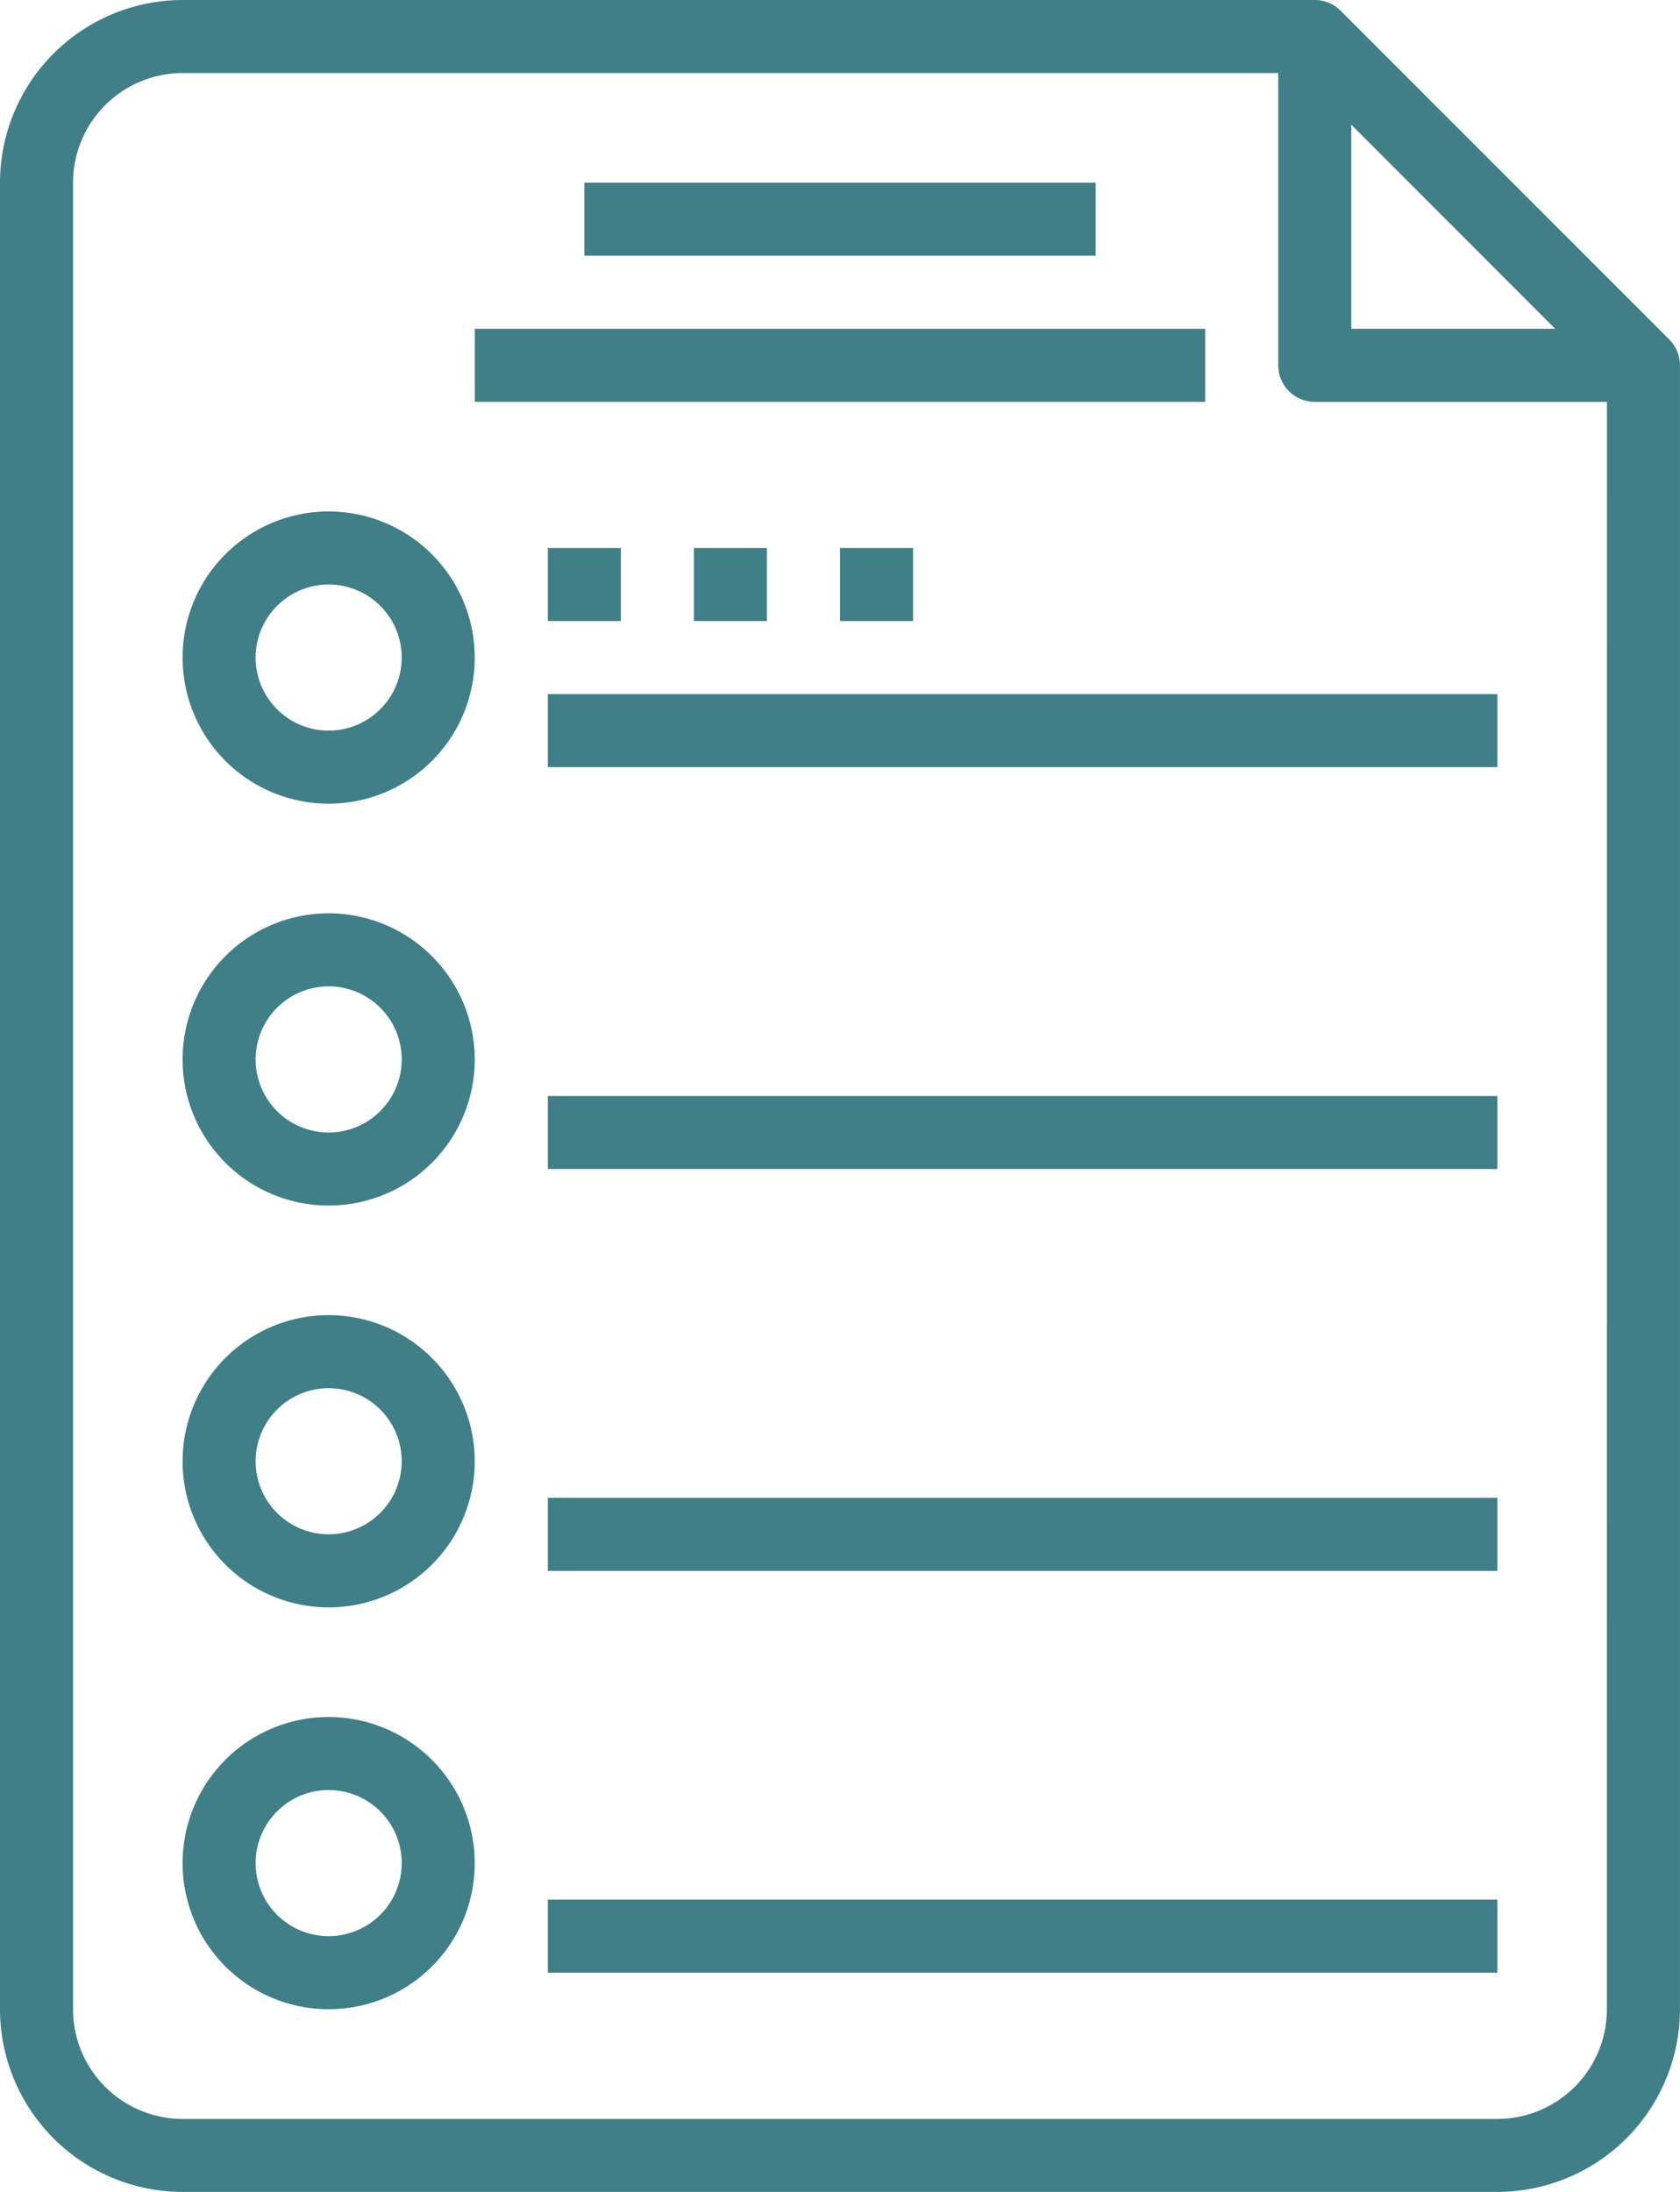<svg xmlns="http://www.w3.org/2000/svg" viewBox="0 0 38.781 50.584">
  <defs>
    <style>
      .cls-1 {
        fill: #407f87;
      }
    </style>
  </defs>
  <g id="actividades" transform="translate(-56)">
    <g id="Group_339" data-name="Group 339" transform="translate(56)">
      <g id="Group_338" data-name="Group 338" transform="translate(0)">
        <path id="Path_397" data-name="Path 397" class="cls-1" d="M94.533,7.834,86.947.248A.838.838,0,0,0,86.35,0H60.215A4.22,4.22,0,0,0,56,4.215V46.369a4.22,4.22,0,0,0,4.215,4.215h30.35a4.22,4.22,0,0,0,4.215-4.215V8.431A.838.838,0,0,0,94.533,7.834Zm-7.34-4.956L91.9,7.588H87.193Zm5.9,43.49A2.532,2.532,0,0,1,90.566,48.9H60.215a2.532,2.532,0,0,1-2.529-2.529V4.215a2.532,2.532,0,0,1,2.529-2.529H85.507V8.431a.843.843,0,0,0,.843.843h6.745Z" transform="translate(-56)"/>
      </g>
    </g>
    <g id="Group_341" data-name="Group 341" transform="translate(60.215 11.803)">
      <g id="Group_340" data-name="Group 340" transform="translate(0)">
        <path id="Path_398" data-name="Path 398" class="cls-1" d="M99.372,112a3.372,3.372,0,1,0,3.372,3.372A3.376,3.376,0,0,0,99.372,112Zm0,5.058a1.686,1.686,0,1,1,1.686-1.686A1.688,1.688,0,0,1,99.372,117.058Z" transform="translate(-96 -112)"/>
      </g>
    </g>
    <g id="Group_343" data-name="Group 343" transform="translate(60.215 21.077)">
      <g id="Group_342" data-name="Group 342" transform="translate(0)">
        <path id="Path_399" data-name="Path 399" class="cls-1" d="M99.372,200a3.372,3.372,0,1,0,3.372,3.372A3.376,3.376,0,0,0,99.372,200Zm0,5.058a1.686,1.686,0,1,1,1.686-1.686A1.688,1.688,0,0,1,99.372,205.058Z" transform="translate(-96 -200)"/>
      </g>
    </g>
    <g id="Group_345" data-name="Group 345" transform="translate(60.215 30.35)">
      <g id="Group_344" data-name="Group 344" transform="translate(0)">
        <path id="Path_400" data-name="Path 400" class="cls-1" d="M99.372,288a3.372,3.372,0,1,0,3.372,3.372A3.376,3.376,0,0,0,99.372,288Zm0,5.058a1.686,1.686,0,1,1,1.686-1.686A1.688,1.688,0,0,1,99.372,293.058Z" transform="translate(-96 -288)"/>
      </g>
    </g>
    <g id="Group_347" data-name="Group 347" transform="translate(60.215 39.624)">
      <g id="Group_346" data-name="Group 346" transform="translate(0)">
        <path id="Path_401" data-name="Path 401" class="cls-1" d="M99.372,376a3.372,3.372,0,1,0,3.372,3.372A3.376,3.376,0,0,0,99.372,376Zm0,5.058a1.686,1.686,0,1,1,1.686-1.686A1.688,1.688,0,0,1,99.372,381.058Z" transform="translate(-96 -376)"/>
      </g>
    </g>
    <g id="Group_349" data-name="Group 349" transform="translate(68.646 16.018)">
      <g id="Group_348" data-name="Group 348">
        <rect id="Rectangle_157" data-name="Rectangle 157" class="cls-1" width="21.92" height="1.686"/>
      </g>
    </g>
    <g id="Group_351" data-name="Group 351" transform="translate(69.489 4.215)">
      <g id="Group_350" data-name="Group 350">
        <rect id="Rectangle_158" data-name="Rectangle 158" class="cls-1" width="11.803" height="1.686"/>
      </g>
    </g>
    <g id="Group_353" data-name="Group 353" transform="translate(66.96 7.588)">
      <g id="Group_352" data-name="Group 352" transform="translate(0)">
        <rect id="Rectangle_159" data-name="Rectangle 159" class="cls-1" width="16.861" height="1.686"/>
      </g>
    </g>
    <g id="Group_355" data-name="Group 355" transform="translate(68.646 25.292)">
      <g id="Group_354" data-name="Group 354">
        <rect id="Rectangle_160" data-name="Rectangle 160" class="cls-1" width="21.92" height="1.686"/>
      </g>
    </g>
    <g id="Group_357" data-name="Group 357" transform="translate(68.646 34.566)">
      <g id="Group_356" data-name="Group 356">
        <rect id="Rectangle_161" data-name="Rectangle 161" class="cls-1" width="21.92" height="1.686"/>
      </g>
    </g>
    <g id="Group_359" data-name="Group 359" transform="translate(68.646 43.839)">
      <g id="Group_358" data-name="Group 358">
        <rect id="Rectangle_162" data-name="Rectangle 162" class="cls-1" width="21.92" height="1.686"/>
      </g>
    </g>
    <g id="Group_361" data-name="Group 361" transform="translate(75.391 12.646)">
      <g id="Group_360" data-name="Group 360">
        <rect id="Rectangle_163" data-name="Rectangle 163" class="cls-1" width="1.686" height="1.686"/>
      </g>
    </g>
    <g id="Group_363" data-name="Group 363" transform="translate(72.018 12.646)">
      <g id="Group_362" data-name="Group 362" transform="translate(0)">
        <rect id="Rectangle_164" data-name="Rectangle 164" class="cls-1" width="1.686" height="1.686"/>
      </g>
    </g>
    <g id="Group_365" data-name="Group 365" transform="translate(68.646 12.646)">
      <g id="Group_364" data-name="Group 364">
        <rect id="Rectangle_165" data-name="Rectangle 165" class="cls-1" width="1.686" height="1.686"/>
      </g>
    </g>
  </g>
</svg>
